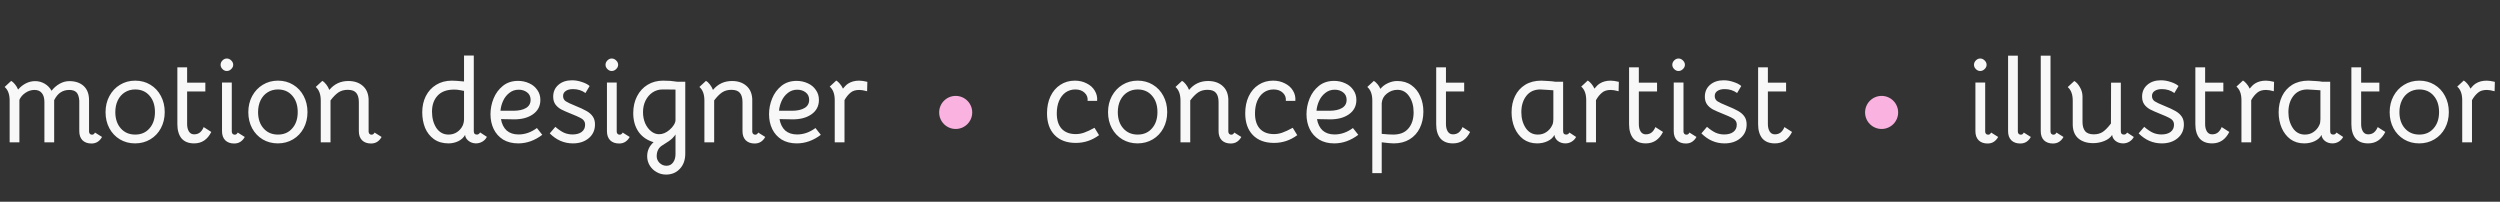 <svg width="756" height="61" viewBox="0 0 756 61" fill="none" xmlns="http://www.w3.org/2000/svg">
<rect x="0" y="0" width="756" height="61" fill="#333333" stroke="none"/>
<path d="M30.852 41.416C30.516 42.04 30.072 42.532 29.52 42.892C28.992 43.228 28.368 43.396 27.648 43.396C26.52 43.396 25.62 43.072 24.948 42.424C24.3 41.752 23.976 40.84 23.976 39.688V30.4C23.88 29.224 23.592 28.396 23.112 27.916C22.632 27.436 21.912 27.196 20.952 27.196C19.992 27.196 19.128 27.436 18.36 27.916C17.616 28.372 16.956 29.164 16.38 30.292V43.036H13.428V30.868C13.428 29.692 13.176 28.792 12.672 28.168C12.168 27.52 11.424 27.196 10.44 27.196C9.456 27.196 8.544 27.484 7.704 28.06C6.864 28.612 6.252 29.32 5.868 30.184V43.036H2.916V30.4C2.916 28.528 2.412 27.16 1.404 26.296L3.384 24.46C3.768 24.676 4.152 25.024 4.536 25.504C4.92 25.96 5.232 26.488 5.472 27.088C6.144 26.296 6.924 25.672 7.812 25.216C8.7 24.76 9.636 24.532 10.62 24.532C11.676 24.532 12.648 24.796 13.536 25.324C14.424 25.852 15.108 26.56 15.588 27.448C16.284 26.56 17.1 25.852 18.036 25.324C18.972 24.796 19.956 24.532 20.988 24.532C22.788 24.532 24.228 25.024 25.308 26.008C26.388 26.992 26.928 28.432 26.928 30.328V39.796C26.928 40.06 27.012 40.288 27.18 40.48C27.348 40.648 27.564 40.732 27.828 40.732C28.212 40.732 28.512 40.516 28.728 40.084L30.852 41.416ZM40.847 43.36C39.143 43.36 37.607 42.952 36.239 42.136C34.895 41.32 33.839 40.204 33.071 38.788C32.303 37.348 31.919 35.728 31.919 33.928C31.919 32.128 32.303 30.508 33.071 29.068C33.863 27.604 34.931 26.464 36.275 25.648C37.643 24.808 39.179 24.388 40.883 24.388C42.587 24.388 44.111 24.796 45.455 25.612C46.823 26.428 47.891 27.568 48.659 29.032C49.427 30.472 49.811 32.092 49.811 33.892C49.811 35.692 49.427 37.312 48.659 38.752C47.891 40.192 46.823 41.32 45.455 42.136C44.087 42.952 42.551 43.36 40.847 43.36ZM40.883 40.696C42.683 40.696 44.123 40.072 45.203 38.824C46.307 37.576 46.859 35.932 46.859 33.892C46.859 31.828 46.307 30.172 45.203 28.924C44.123 27.676 42.683 27.052 40.883 27.052C39.707 27.052 38.663 27.34 37.751 27.916C36.839 28.492 36.131 29.296 35.627 30.328C35.123 31.36 34.871 32.548 34.871 33.892C34.871 35.932 35.423 37.576 36.527 38.824C37.631 40.072 39.083 40.696 40.883 40.696ZM58.712 43.36C57.032 43.36 55.76 42.856 54.895 41.848C54.056 40.816 53.636 39.388 53.636 37.564V20.356H56.587V25H62.096V27.664H56.587V37.564C56.587 38.428 56.767 39.16 57.127 39.76C57.487 40.336 58.016 40.624 58.712 40.624C59.407 40.624 59.995 40.432 60.475 40.048C60.956 39.64 61.328 39.1 61.592 38.428L63.895 39.904C62.743 42.208 61.016 43.36 58.712 43.36ZM70.091 39.796C70.091 40.06 70.175 40.288 70.343 40.48C70.511 40.648 70.727 40.732 70.991 40.732C71.375 40.732 71.675 40.516 71.891 40.084L74.015 41.416C73.679 42.04 73.235 42.532 72.683 42.892C72.155 43.228 71.531 43.396 70.811 43.396C69.683 43.396 68.783 43.072 68.111 42.424C67.463 41.752 67.139 40.84 67.139 39.688V24.964H70.091V39.796ZM68.579 21.472C68.099 21.472 67.667 21.28 67.283 20.896C66.899 20.512 66.707 20.08 66.707 19.6C66.707 19.096 66.899 18.652 67.283 18.268C67.667 17.884 68.099 17.692 68.579 17.692C69.083 17.692 69.527 17.884 69.911 18.268C70.319 18.652 70.523 19.096 70.523 19.6C70.523 20.08 70.319 20.512 69.911 20.896C69.527 21.28 69.083 21.472 68.579 21.472ZM84.019 43.36C82.315 43.36 80.779 42.952 79.411 42.136C78.067 41.32 77.011 40.204 76.243 38.788C75.475 37.348 75.091 35.728 75.091 33.928C75.091 32.128 75.475 30.508 76.243 29.068C77.035 27.604 78.103 26.464 79.447 25.648C80.815 24.808 82.351 24.388 84.055 24.388C85.759 24.388 87.283 24.796 88.627 25.612C89.995 26.428 91.063 27.568 91.831 29.032C92.599 30.472 92.983 32.092 92.983 33.892C92.983 35.692 92.599 37.312 91.831 38.752C91.063 40.192 89.995 41.32 88.627 42.136C87.259 42.952 85.723 43.36 84.019 43.36ZM84.055 40.696C85.855 40.696 87.295 40.072 88.375 38.824C89.479 37.576 90.031 35.932 90.031 33.892C90.031 31.828 89.479 30.172 88.375 28.924C87.295 27.676 85.855 27.052 84.055 27.052C82.879 27.052 81.835 27.34 80.923 27.916C80.011 28.492 79.303 29.296 78.799 30.328C78.295 31.36 78.043 32.548 78.043 33.892C78.043 35.932 78.595 37.576 79.699 38.824C80.803 40.072 82.255 40.696 84.055 40.696ZM115.392 41.416C115.056 42.04 114.612 42.532 114.06 42.892C113.532 43.228 112.908 43.396 112.188 43.396C111.06 43.396 110.16 43.072 109.488 42.424C108.84 41.752 108.516 40.84 108.516 39.688V30.868C108.516 29.668 108.264 28.756 107.76 28.132C107.256 27.484 106.392 27.16 105.168 27.16C104.064 27.16 103.116 27.424 102.324 27.952C101.556 28.48 100.764 29.284 99.948 30.364V43.036H96.996V30.4C96.996 28.528 96.492 27.16 95.484 26.296L97.464 24.46C97.872 24.676 98.268 25.036 98.652 25.54C99.036 26.02 99.348 26.572 99.588 27.196C101.076 25.396 102.996 24.496 105.348 24.496C107.124 24.496 108.564 24.976 109.668 25.936C110.772 26.872 111.372 28.204 111.468 29.932V39.796C111.468 40.06 111.552 40.288 111.72 40.48C111.888 40.648 112.104 40.732 112.368 40.732C112.752 40.732 113.052 40.516 113.268 40.084L115.392 41.416ZM135.642 43.36C133.914 43.36 132.45 42.94 131.25 42.1C130.05 41.236 129.15 40.096 128.55 38.68C127.974 37.24 127.686 35.668 127.686 33.964C127.686 32.14 128.046 30.508 128.766 29.068C129.51 27.604 130.554 26.464 131.898 25.648C133.266 24.808 134.85 24.388 136.65 24.388C137.37 24.388 138.594 24.472 140.322 24.64V16.792H143.274V39.652C143.274 39.988 143.346 40.252 143.49 40.444C143.658 40.612 143.898 40.696 144.21 40.696C144.618 40.696 144.942 40.48 145.182 40.048L147.234 41.38C146.922 42.004 146.454 42.496 145.83 42.856C145.23 43.192 144.582 43.36 143.886 43.36C143.022 43.336 142.278 43.072 141.654 42.568C141.03 42.064 140.694 41.476 140.646 40.804C140.19 41.62 139.494 42.256 138.558 42.712C137.622 43.144 136.65 43.36 135.642 43.36ZM135.642 40.696C136.578 40.696 137.418 40.456 138.162 39.976C138.906 39.496 139.482 38.848 139.89 38.032C140.178 37.408 140.322 36.736 140.322 36.016V27.484C140.106 27.46 139.71 27.388 139.134 27.268C138.558 27.148 137.97 27.088 137.37 27.088C135.138 27.088 133.458 27.7 132.33 28.924C131.202 30.148 130.638 31.756 130.638 33.748C130.638 35.716 131.082 37.372 131.97 38.716C132.882 40.036 134.106 40.696 135.642 40.696ZM156.711 43.36C154.935 43.36 153.411 42.976 152.139 42.208C150.891 41.416 149.943 40.36 149.295 39.04C148.647 37.696 148.323 36.196 148.323 34.54C148.323 32.908 148.635 31.324 149.259 29.788C149.883 28.252 150.819 26.98 152.067 25.972C153.315 24.964 154.851 24.46 156.675 24.46C157.875 24.46 158.991 24.7 160.023 25.18C161.055 25.636 161.871 26.308 162.471 27.196C163.095 28.06 163.407 29.068 163.407 30.22C163.407 32.068 162.651 33.52 161.139 34.576C159.627 35.632 157.659 36.136 155.235 36.088L151.491 36.016C151.755 37.504 152.331 38.656 153.219 39.472C154.131 40.264 155.331 40.66 156.819 40.66C158.763 40.66 160.611 40.012 162.363 38.716L163.983 40.768C161.703 42.496 159.279 43.36 156.711 43.36ZM155.235 33.496C156.843 33.496 158.115 33.22 159.051 32.668C159.987 32.116 160.455 31.288 160.455 30.184C160.455 29.2 160.095 28.444 159.375 27.916C158.679 27.388 157.839 27.124 156.855 27.124C155.751 27.124 154.791 27.46 153.975 28.132C153.159 28.78 152.535 29.596 152.103 30.58C151.671 31.564 151.419 32.536 151.347 33.496H155.235ZM173.228 43.36C170.588 43.36 168.26 42.352 166.244 40.336L167.936 38.356C168.848 39.148 169.712 39.736 170.528 40.12C171.344 40.48 172.208 40.66 173.12 40.66C174.296 40.66 175.22 40.408 175.892 39.904C176.588 39.376 176.936 38.656 176.936 37.744C176.936 37.192 176.792 36.748 176.504 36.412C176.24 36.076 175.844 35.788 175.316 35.548C174.812 35.284 173.96 34.912 172.76 34.432C171.44 33.904 170.408 33.448 169.664 33.064C168.944 32.656 168.368 32.152 167.936 31.552C167.504 30.928 167.288 30.16 167.288 29.248C167.288 27.76 167.816 26.56 168.872 25.648C169.928 24.736 171.296 24.28 172.976 24.28C173.96 24.28 174.944 24.448 175.928 24.784C176.936 25.096 177.728 25.504 178.304 26.008L177.044 28.132C175.964 27.34 174.704 26.944 173.264 26.944C172.352 26.944 171.62 27.136 171.068 27.52C170.54 27.88 170.276 28.384 170.276 29.032C170.276 29.704 170.54 30.232 171.068 30.616C171.62 30.976 172.556 31.42 173.876 31.948C175.364 32.548 176.528 33.088 177.368 33.568C178.208 34.048 178.844 34.612 179.276 35.26C179.708 35.884 179.924 36.676 179.924 37.636C179.924 39.34 179.3 40.72 178.052 41.776C176.804 42.832 175.196 43.36 173.228 43.36ZM186.493 39.796C186.493 40.06 186.577 40.288 186.745 40.48C186.913 40.648 187.129 40.732 187.393 40.732C187.777 40.732 188.077 40.516 188.293 40.084L190.417 41.416C190.081 42.04 189.637 42.532 189.085 42.892C188.557 43.228 187.933 43.396 187.213 43.396C186.085 43.396 185.185 43.072 184.513 42.424C183.865 41.752 183.541 40.84 183.541 39.688V24.964H186.493V39.796ZM184.981 21.472C184.501 21.472 184.069 21.28 183.685 20.896C183.301 20.512 183.109 20.08 183.109 19.6C183.109 19.096 183.301 18.652 183.685 18.268C184.069 17.884 184.501 17.692 184.981 17.692C185.485 17.692 185.929 17.884 186.313 18.268C186.721 18.652 186.925 19.096 186.925 19.6C186.925 20.08 186.721 20.512 186.313 20.896C185.929 21.28 185.485 21.472 184.981 21.472ZM201.393 52.792C200.361 52.792 199.413 52.54 198.549 52.036C197.685 51.556 196.989 50.884 196.461 50.02C195.957 49.18 195.705 48.256 195.705 47.248C195.705 45.568 196.353 44.152 197.649 43C195.681 42.424 194.157 41.368 193.077 39.832C192.021 38.296 191.493 36.412 191.493 34.18C191.493 32.284 191.877 30.592 192.645 29.104C193.413 27.616 194.469 26.464 195.813 25.648C197.181 24.808 198.741 24.388 200.493 24.388L202.725 24.46L204.777 24.712H207.225V46.456C207.225 48.352 206.685 49.876 205.605 51.028C204.525 52.204 203.121 52.792 201.393 52.792ZM199.305 40.588C200.385 40.588 201.429 40.156 202.437 39.292C202.989 38.836 203.433 38.332 203.769 37.78C204.105 37.228 204.273 36.736 204.273 36.304V27.088L201.465 27.052H200.349C199.245 27.052 198.237 27.352 197.325 27.952C196.437 28.552 195.729 29.38 195.201 30.436C194.697 31.468 194.445 32.632 194.445 33.928C194.445 35.128 194.661 36.244 195.093 37.276C195.549 38.284 196.149 39.088 196.893 39.688C197.637 40.288 198.441 40.588 199.305 40.588ZM201.537 50.128C202.377 50.128 203.037 49.804 203.517 49.156C204.021 48.508 204.273 47.644 204.273 46.564V40.66C204.225 40.732 204.105 40.9 203.913 41.164C203.721 41.404 203.517 41.632 203.301 41.848C202.749 42.376 201.753 43.072 200.313 43.936C199.161 44.632 198.585 45.736 198.585 47.248C198.585 48.016 198.873 48.688 199.449 49.264C200.049 49.84 200.745 50.128 201.537 50.128ZM231.407 41.416C231.071 42.04 230.627 42.532 230.075 42.892C229.547 43.228 228.923 43.396 228.203 43.396C227.075 43.396 226.175 43.072 225.503 42.424C224.855 41.752 224.531 40.84 224.531 39.688V30.868C224.531 29.668 224.279 28.756 223.775 28.132C223.271 27.484 222.407 27.16 221.183 27.16C220.079 27.16 219.131 27.424 218.339 27.952C217.571 28.48 216.779 29.284 215.963 30.364V43.036H213.011V30.4C213.011 28.528 212.507 27.16 211.499 26.296L213.479 24.46C213.887 24.676 214.283 25.036 214.667 25.54C215.051 26.02 215.363 26.572 215.603 27.196C217.091 25.396 219.011 24.496 221.363 24.496C223.139 24.496 224.579 24.976 225.683 25.936C226.787 26.872 227.387 28.204 227.483 29.932V39.796C227.483 40.06 227.567 40.288 227.735 40.48C227.903 40.648 228.119 40.732 228.383 40.732C228.767 40.732 229.067 40.516 229.283 40.084L231.407 41.416ZM240.945 43.36C239.169 43.36 237.645 42.976 236.373 42.208C235.125 41.416 234.177 40.36 233.529 39.04C232.881 37.696 232.557 36.196 232.557 34.54C232.557 32.908 232.869 31.324 233.493 29.788C234.117 28.252 235.053 26.98 236.301 25.972C237.549 24.964 239.085 24.46 240.909 24.46C242.109 24.46 243.225 24.7 244.257 25.18C245.289 25.636 246.105 26.308 246.705 27.196C247.329 28.06 247.641 29.068 247.641 30.22C247.641 32.068 246.885 33.52 245.373 34.576C243.861 35.632 241.893 36.136 239.469 36.088L235.725 36.016C235.989 37.504 236.565 38.656 237.453 39.472C238.365 40.264 239.565 40.66 241.053 40.66C242.997 40.66 244.845 40.012 246.597 38.716L248.217 40.768C245.937 42.496 243.513 43.36 240.945 43.36ZM239.469 33.496C241.077 33.496 242.349 33.22 243.285 32.668C244.221 32.116 244.689 31.288 244.689 30.184C244.689 29.2 244.329 28.444 243.609 27.916C242.913 27.388 242.073 27.124 241.089 27.124C239.985 27.124 239.025 27.46 238.209 28.132C237.393 28.78 236.769 29.596 236.337 30.58C235.905 31.564 235.653 32.536 235.581 33.496H239.469ZM259.802 24.388C260.498 24.388 261.326 24.508 262.286 24.748L262.214 27.592C261.254 27.328 260.474 27.196 259.874 27.196C258.746 27.196 257.87 27.46 257.246 27.988C256.526 28.564 255.902 29.332 255.374 30.292V43.036H252.422V30.292C252.422 28.42 251.918 27.052 250.91 26.188L252.89 24.352C253.25 24.568 253.61 24.892 253.97 25.324C254.354 25.756 254.666 26.248 254.906 26.8C255.434 26.128 255.974 25.612 256.526 25.252C257.438 24.676 258.53 24.388 259.802 24.388ZM325.329 43.216C322.593 43.216 320.457 42.424 318.921 40.84C317.385 39.256 316.617 37.06 316.617 34.252C316.617 32.332 316.965 30.628 317.661 29.14C318.381 27.628 319.377 26.464 320.649 25.648C321.921 24.808 323.385 24.388 325.041 24.388C326.361 24.388 327.549 24.664 328.605 25.216C329.685 25.744 330.501 26.476 331.053 27.412C331.629 28.348 331.869 29.38 331.773 30.508H328.893C328.989 29.524 328.689 28.708 327.993 28.06C327.297 27.388 326.361 27.052 325.185 27.052C324.081 27.052 323.097 27.352 322.233 27.952C321.393 28.552 320.733 29.404 320.253 30.508C319.797 31.612 319.569 32.872 319.569 34.288C319.569 36.304 320.061 37.852 321.045 38.932C322.053 40.012 323.481 40.552 325.329 40.552C326.145 40.552 326.973 40.408 327.813 40.12C328.653 39.832 329.709 39.34 330.981 38.644L332.349 40.876C330.237 42.436 327.897 43.216 325.329 43.216ZM343.999 43.36C342.295 43.36 340.759 42.952 339.391 42.136C338.047 41.32 336.991 40.204 336.223 38.788C335.455 37.348 335.071 35.728 335.071 33.928C335.071 32.128 335.455 30.508 336.223 29.068C337.015 27.604 338.083 26.464 339.427 25.648C340.795 24.808 342.331 24.388 344.035 24.388C345.739 24.388 347.263 24.796 348.607 25.612C349.975 26.428 351.043 27.568 351.811 29.032C352.579 30.472 352.963 32.092 352.963 33.892C352.963 35.692 352.579 37.312 351.811 38.752C351.043 40.192 349.975 41.32 348.607 42.136C347.239 42.952 345.703 43.36 343.999 43.36ZM344.035 40.696C345.835 40.696 347.275 40.072 348.355 38.824C349.459 37.576 350.011 35.932 350.011 33.892C350.011 31.828 349.459 30.172 348.355 28.924C347.275 27.676 345.835 27.052 344.035 27.052C342.859 27.052 341.815 27.34 340.903 27.916C339.991 28.492 339.283 29.296 338.779 30.328C338.275 31.36 338.023 32.548 338.023 33.892C338.023 35.932 338.575 37.576 339.679 38.824C340.783 40.072 342.235 40.696 344.035 40.696ZM375.372 41.416C375.036 42.04 374.592 42.532 374.04 42.892C373.512 43.228 372.888 43.396 372.168 43.396C371.04 43.396 370.14 43.072 369.468 42.424C368.82 41.752 368.496 40.84 368.496 39.688V30.868C368.496 29.668 368.244 28.756 367.74 28.132C367.236 27.484 366.372 27.16 365.148 27.16C364.044 27.16 363.096 27.424 362.304 27.952C361.536 28.48 360.744 29.284 359.928 30.364V43.036H356.976V30.4C356.976 28.528 356.472 27.16 355.464 26.296L357.444 24.46C357.852 24.676 358.248 25.036 358.632 25.54C359.016 26.02 359.328 26.572 359.568 27.196C361.056 25.396 362.976 24.496 365.328 24.496C367.104 24.496 368.544 24.976 369.648 25.936C370.752 26.872 371.352 28.204 371.448 29.932V39.796C371.448 40.06 371.532 40.288 371.7 40.48C371.868 40.648 372.084 40.732 372.348 40.732C372.732 40.732 373.032 40.516 373.248 40.084L375.372 41.416ZM385.27 43.216C382.534 43.216 380.398 42.424 378.862 40.84C377.326 39.256 376.558 37.06 376.558 34.252C376.558 32.332 376.906 30.628 377.602 29.14C378.322 27.628 379.318 26.464 380.59 25.648C381.862 24.808 383.326 24.388 384.982 24.388C386.302 24.388 387.49 24.664 388.546 25.216C389.626 25.744 390.442 26.476 390.994 27.412C391.57 28.348 391.81 29.38 391.714 30.508H388.834C388.93 29.524 388.63 28.708 387.934 28.06C387.238 27.388 386.302 27.052 385.126 27.052C384.022 27.052 383.038 27.352 382.174 27.952C381.334 28.552 380.674 29.404 380.194 30.508C379.738 31.612 379.51 32.872 379.51 34.288C379.51 36.304 380.002 37.852 380.986 38.932C381.994 40.012 383.422 40.552 385.27 40.552C386.086 40.552 386.914 40.408 387.754 40.12C388.594 39.832 389.65 39.34 390.922 38.644L392.29 40.876C390.178 42.436 387.838 43.216 385.27 43.216ZM403.473 43.36C401.697 43.36 400.173 42.976 398.901 42.208C397.653 41.416 396.705 40.36 396.057 39.04C395.409 37.696 395.085 36.196 395.085 34.54C395.085 32.908 395.397 31.324 396.021 29.788C396.645 28.252 397.581 26.98 398.829 25.972C400.077 24.964 401.613 24.46 403.437 24.46C404.637 24.46 405.753 24.7 406.785 25.18C407.817 25.636 408.633 26.308 409.233 27.196C409.857 28.06 410.169 29.068 410.169 30.22C410.169 32.068 409.413 33.52 407.901 34.576C406.389 35.632 404.421 36.136 401.997 36.088L398.253 36.016C398.517 37.504 399.093 38.656 399.981 39.472C400.893 40.264 402.093 40.66 403.581 40.66C405.525 40.66 407.373 40.012 409.125 38.716L410.745 40.768C408.465 42.496 406.041 43.36 403.473 43.36ZM401.997 33.496C403.605 33.496 404.877 33.22 405.813 32.668C406.749 32.116 407.217 31.288 407.217 30.184C407.217 29.2 406.857 28.444 406.137 27.916C405.441 27.388 404.601 27.124 403.617 27.124C402.513 27.124 401.553 27.46 400.737 28.132C399.921 28.78 399.297 29.596 398.865 30.58C398.433 31.564 398.181 32.536 398.109 33.496H401.997ZM422.51 24.496C424.19 24.496 425.618 24.916 426.794 25.756C427.994 26.596 428.894 27.724 429.494 29.14C430.118 30.532 430.43 32.068 430.43 33.748C430.43 35.596 430.07 37.252 429.35 38.716C428.654 40.156 427.622 41.296 426.254 42.136C424.91 42.952 423.326 43.36 421.502 43.36C420.782 43.36 419.558 43.252 417.83 43.036V52.36H414.986V30.4C414.986 28.528 414.482 27.16 413.474 26.296L415.454 24.46C415.814 24.676 416.174 25 416.534 25.432C416.894 25.84 417.194 26.32 417.434 26.872C418.01 26.152 418.766 25.576 419.702 25.144C420.638 24.712 421.574 24.496 422.51 24.496ZM421.322 40.696C423.338 40.696 424.862 40.084 425.894 38.86C426.95 37.636 427.478 36.004 427.478 33.964C427.478 32.044 427.034 30.436 426.146 29.14C425.258 27.82 424.07 27.16 422.582 27.16C421.406 27.16 420.338 27.544 419.378 28.312C418.442 29.056 417.926 30.016 417.83 31.192V40.48C419.27 40.624 420.434 40.696 421.322 40.696ZM439.383 43.36C437.703 43.36 436.431 42.856 435.567 41.848C434.727 40.816 434.307 39.388 434.307 37.564V20.356H437.259V25H442.767V27.664H437.259V37.564C437.259 38.428 437.439 39.16 437.799 39.76C438.159 40.336 438.687 40.624 439.383 40.624C440.079 40.624 440.667 40.432 441.147 40.048C441.627 39.64 441.999 39.1 442.263 38.428L444.567 39.904C443.415 42.208 441.687 43.36 439.383 43.36ZM464.84 43.36C463.232 43.36 461.84 42.94 460.664 42.1C459.512 41.236 458.624 40.084 458 38.644C457.4 37.204 457.1 35.644 457.1 33.964C457.1 32.14 457.448 30.508 458.144 29.068C458.84 27.628 459.86 26.488 461.204 25.648C462.572 24.808 464.204 24.388 466.1 24.388C466.652 24.388 467.336 24.424 468.152 24.496C468.992 24.544 469.7 24.616 470.276 24.712H472.688V39.652C472.688 39.988 472.76 40.252 472.904 40.444C473.072 40.612 473.312 40.696 473.624 40.696C474.032 40.696 474.356 40.492 474.596 40.084L476.612 41.416C476.3 42.016 475.844 42.496 475.244 42.856C474.668 43.192 474.044 43.36 473.372 43.36C472.484 43.36 471.716 43.108 471.068 42.604C470.444 42.076 470.108 41.464 470.06 40.768V40.804C469.652 41.596 468.968 42.22 468.008 42.676C467.048 43.132 465.992 43.36 464.84 43.36ZM465.056 40.696C466.016 40.696 466.868 40.444 467.612 39.94C468.356 39.436 468.92 38.8 469.304 38.032C469.52 37.624 469.64 37.276 469.664 36.988C469.712 36.7 469.736 36.376 469.736 36.016V27.304L468.224 27.196C467.024 27.1 466.22 27.052 465.812 27.052C463.988 27.052 462.572 27.7 461.564 28.996C460.556 30.292 460.052 31.936 460.052 33.928C460.052 35.776 460.496 37.372 461.384 38.716C462.272 40.036 463.496 40.696 465.056 40.696ZM487.052 24.388C487.748 24.388 488.576 24.508 489.536 24.748L489.464 27.592C488.504 27.328 487.724 27.196 487.124 27.196C485.996 27.196 485.12 27.46 484.496 27.988C483.776 28.564 483.152 29.332 482.624 30.292V43.036H479.672V30.292C479.672 28.42 479.168 27.052 478.16 26.188L480.14 24.352C480.5 24.568 480.86 24.892 481.22 25.324C481.604 25.756 481.916 26.248 482.156 26.8C482.684 26.128 483.224 25.612 483.776 25.252C484.688 24.676 485.78 24.388 487.052 24.388ZM497.708 43.36C496.028 43.36 494.756 42.856 493.892 41.848C493.052 40.816 492.632 39.388 492.632 37.564V20.356H495.584V25H501.092V27.664H495.584V37.564C495.584 38.428 495.764 39.16 496.124 39.76C496.484 40.336 497.012 40.624 497.708 40.624C498.404 40.624 498.992 40.432 499.472 40.048C499.952 39.64 500.324 39.1 500.588 38.428L502.892 39.904C501.74 42.208 500.012 43.36 497.708 43.36ZM509.087 39.796C509.087 40.06 509.171 40.288 509.339 40.48C509.507 40.648 509.723 40.732 509.987 40.732C510.371 40.732 510.671 40.516 510.887 40.084L513.011 41.416C512.675 42.04 512.231 42.532 511.679 42.892C511.151 43.228 510.527 43.396 509.807 43.396C508.679 43.396 507.779 43.072 507.107 42.424C506.459 41.752 506.135 40.84 506.135 39.688V24.964H509.087V39.796ZM507.575 21.472C507.095 21.472 506.663 21.28 506.279 20.896C505.895 20.512 505.703 20.08 505.703 19.6C505.703 19.096 505.895 18.652 506.279 18.268C506.663 17.884 507.095 17.692 507.575 17.692C508.079 17.692 508.523 17.884 508.907 18.268C509.315 18.652 509.519 19.096 509.519 19.6C509.519 20.08 509.315 20.512 508.907 20.896C508.523 21.28 508.079 21.472 507.575 21.472ZM521.486 43.36C518.846 43.36 516.518 42.352 514.502 40.336L516.194 38.356C517.106 39.148 517.97 39.736 518.786 40.12C519.602 40.48 520.466 40.66 521.378 40.66C522.554 40.66 523.478 40.408 524.15 39.904C524.846 39.376 525.194 38.656 525.194 37.744C525.194 37.192 525.05 36.748 524.762 36.412C524.498 36.076 524.102 35.788 523.574 35.548C523.07 35.284 522.218 34.912 521.018 34.432C519.698 33.904 518.666 33.448 517.922 33.064C517.202 32.656 516.626 32.152 516.194 31.552C515.762 30.928 515.546 30.16 515.546 29.248C515.546 27.76 516.074 26.56 517.13 25.648C518.186 24.736 519.554 24.28 521.234 24.28C522.218 24.28 523.202 24.448 524.186 24.784C525.194 25.096 525.986 25.504 526.562 26.008L525.302 28.132C524.222 27.34 522.962 26.944 521.522 26.944C520.61 26.944 519.878 27.136 519.326 27.52C518.798 27.88 518.534 28.384 518.534 29.032C518.534 29.704 518.798 30.232 519.326 30.616C519.878 30.976 520.814 31.42 522.134 31.948C523.622 32.548 524.786 33.088 525.626 33.568C526.466 34.048 527.102 34.612 527.534 35.26C527.966 35.884 528.182 36.676 528.182 37.636C528.182 39.34 527.558 40.72 526.31 41.776C525.062 42.832 523.454 43.36 521.486 43.36ZM536.731 43.36C535.051 43.36 533.779 42.856 532.915 41.848C532.075 40.816 531.655 39.388 531.655 37.564V20.356H534.607V25H540.115V27.664H534.607V37.564C534.607 38.428 534.787 39.16 535.147 39.76C535.507 40.336 536.035 40.624 536.731 40.624C537.427 40.624 538.015 40.432 538.495 40.048C538.975 39.64 539.347 39.1 539.611 38.428L541.915 39.904C540.763 42.208 539.035 43.36 536.731 43.36ZM600.317 39.796C600.317 40.06 600.401 40.288 600.569 40.48C600.737 40.648 600.953 40.732 601.217 40.732C601.601 40.732 601.901 40.516 602.117 40.084L604.241 41.416C603.905 42.04 603.461 42.532 602.909 42.892C602.381 43.228 601.757 43.396 601.037 43.396C599.909 43.396 599.009 43.072 598.337 42.424C597.689 41.752 597.365 40.84 597.365 39.688V24.964H600.317V39.796ZM598.805 21.472C598.325 21.472 597.893 21.28 597.509 20.896C597.125 20.512 596.933 20.08 596.933 19.6C596.933 19.096 597.125 18.652 597.509 18.268C597.893 17.884 598.325 17.692 598.805 17.692C599.309 17.692 599.753 17.884 600.137 18.268C600.545 18.652 600.749 19.096 600.749 19.6C600.749 20.08 600.545 20.512 600.137 20.896C599.753 21.28 599.309 21.472 598.805 21.472ZM610.196 39.796C610.196 40.06 610.28 40.288 610.448 40.48C610.616 40.648 610.832 40.732 611.096 40.732C611.48 40.732 611.78 40.516 611.996 40.084L614.12 41.416C613.784 42.04 613.34 42.532 612.788 42.892C612.26 43.228 611.636 43.396 610.916 43.396C609.788 43.396 608.888 43.072 608.216 42.424C607.568 41.752 607.244 40.84 607.244 39.688V16.828H610.196V39.796ZM620.075 39.796C620.075 40.06 620.159 40.288 620.327 40.48C620.495 40.648 620.711 40.732 620.975 40.732C621.359 40.732 621.659 40.516 621.875 40.084L623.999 41.416C623.663 42.04 623.219 42.532 622.667 42.892C622.139 43.228 621.515 43.396 620.795 43.396C619.667 43.396 618.767 43.072 618.095 42.424C617.447 41.752 617.123 40.84 617.123 39.688V16.828H620.075V39.796ZM638.711 40.804C638.207 41.596 637.415 42.208 636.335 42.64C635.255 43.072 634.139 43.288 632.987 43.288C631.163 43.288 629.687 42.832 628.559 41.92C627.431 40.984 626.843 39.604 626.795 37.78V30.436C626.795 28.564 626.291 27.196 625.283 26.332L627.263 24.496C627.863 24.832 628.415 25.432 628.919 26.296C629.447 27.16 629.723 28.084 629.747 29.068V36.844C629.747 38.068 630.011 39.004 630.539 39.652C631.067 40.3 631.943 40.624 633.167 40.624C634.247 40.624 635.159 40.372 635.903 39.868C636.647 39.364 637.463 38.524 638.351 37.348L638.387 25H641.339V39.652C641.339 39.988 641.411 40.252 641.555 40.444C641.723 40.612 641.963 40.696 642.275 40.696C642.683 40.696 643.007 40.492 643.247 40.084L645.263 41.416C644.951 42.016 644.495 42.496 643.895 42.856C643.319 43.192 642.695 43.36 642.023 43.36C641.135 43.36 640.367 43.108 639.719 42.604C639.095 42.076 638.759 41.464 638.711 40.768V40.804ZM653.709 43.36C651.069 43.36 648.741 42.352 646.725 40.336L648.417 38.356C649.329 39.148 650.193 39.736 651.009 40.12C651.825 40.48 652.689 40.66 653.601 40.66C654.777 40.66 655.701 40.408 656.373 39.904C657.069 39.376 657.417 38.656 657.417 37.744C657.417 37.192 657.273 36.748 656.985 36.412C656.721 36.076 656.325 35.788 655.797 35.548C655.293 35.284 654.441 34.912 653.241 34.432C651.921 33.904 650.889 33.448 650.145 33.064C649.425 32.656 648.849 32.152 648.417 31.552C647.985 30.928 647.769 30.16 647.769 29.248C647.769 27.76 648.297 26.56 649.353 25.648C650.409 24.736 651.777 24.28 653.457 24.28C654.441 24.28 655.425 24.448 656.409 24.784C657.417 25.096 658.209 25.504 658.785 26.008L657.525 28.132C656.445 27.34 655.185 26.944 653.745 26.944C652.833 26.944 652.101 27.136 651.549 27.52C651.021 27.88 650.757 28.384 650.757 29.032C650.757 29.704 651.021 30.232 651.549 30.616C652.101 30.976 653.037 31.42 654.357 31.948C655.845 32.548 657.009 33.088 657.849 33.568C658.689 34.048 659.325 34.612 659.757 35.26C660.189 35.884 660.405 36.676 660.405 37.636C660.405 39.34 659.781 40.72 658.533 41.776C657.285 42.832 655.677 43.36 653.709 43.36ZM668.954 43.36C667.274 43.36 666.002 42.856 665.138 41.848C664.298 40.816 663.878 39.388 663.878 37.564V20.356H666.83V25H672.338V27.664H666.83V37.564C666.83 38.428 667.01 39.16 667.37 39.76C667.73 40.336 668.258 40.624 668.954 40.624C669.65 40.624 670.238 40.432 670.718 40.048C671.198 39.64 671.57 39.1 671.834 38.428L674.138 39.904C672.986 42.208 671.258 43.36 668.954 43.36ZM685.193 24.388C685.889 24.388 686.717 24.508 687.677 24.748L687.605 27.592C686.645 27.328 685.865 27.196 685.265 27.196C684.137 27.196 683.261 27.46 682.637 27.988C681.917 28.564 681.293 29.332 680.765 30.292V43.036H677.813V30.292C677.813 28.42 677.309 27.052 676.301 26.188L678.281 24.352C678.641 24.568 679.001 24.892 679.361 25.324C679.745 25.756 680.057 26.248 680.297 26.8C680.825 26.128 681.365 25.612 681.917 25.252C682.829 24.676 683.921 24.388 685.193 24.388ZM696.801 43.36C695.193 43.36 693.801 42.94 692.625 42.1C691.473 41.236 690.585 40.084 689.961 38.644C689.361 37.204 689.061 35.644 689.061 33.964C689.061 32.14 689.409 30.508 690.105 29.068C690.801 27.628 691.821 26.488 693.165 25.648C694.533 24.808 696.165 24.388 698.061 24.388C698.613 24.388 699.297 24.424 700.113 24.496C700.953 24.544 701.661 24.616 702.237 24.712H704.649V39.652C704.649 39.988 704.721 40.252 704.865 40.444C705.033 40.612 705.273 40.696 705.585 40.696C705.993 40.696 706.317 40.492 706.557 40.084L708.573 41.416C708.261 42.016 707.805 42.496 707.205 42.856C706.629 43.192 706.005 43.36 705.333 43.36C704.445 43.36 703.677 43.108 703.029 42.604C702.405 42.076 702.069 41.464 702.021 40.768V40.804C701.613 41.596 700.929 42.22 699.969 42.676C699.009 43.132 697.953 43.36 696.801 43.36ZM697.017 40.696C697.977 40.696 698.829 40.444 699.573 39.94C700.317 39.436 700.881 38.8 701.265 38.032C701.481 37.624 701.601 37.276 701.625 36.988C701.673 36.7 701.697 36.376 701.697 36.016V27.304L700.185 27.196C698.985 27.1 698.181 27.052 697.773 27.052C695.949 27.052 694.533 27.7 693.525 28.996C692.517 30.292 692.013 31.936 692.013 33.928C692.013 35.776 692.457 37.372 693.345 38.716C694.233 40.036 695.457 40.696 697.017 40.696ZM716.133 43.36C714.453 43.36 713.181 42.856 712.317 41.848C711.477 40.816 711.057 39.388 711.057 37.564V20.356H714.009V25H719.517V27.664H714.009V37.564C714.009 38.428 714.189 39.16 714.549 39.76C714.909 40.336 715.437 40.624 716.133 40.624C716.829 40.624 717.417 40.432 717.897 40.048C718.377 39.64 718.749 39.1 719.013 38.428L721.317 39.904C720.165 42.208 718.437 43.36 716.133 43.36ZM731.562 43.36C729.858 43.36 728.322 42.952 726.954 42.136C725.61 41.32 724.554 40.204 723.786 38.788C723.018 37.348 722.634 35.728 722.634 33.928C722.634 32.128 723.018 30.508 723.786 29.068C724.578 27.604 725.646 26.464 726.99 25.648C728.358 24.808 729.894 24.388 731.598 24.388C733.302 24.388 734.826 24.796 736.17 25.612C737.538 26.428 738.606 27.568 739.374 29.032C740.142 30.472 740.526 32.092 740.526 33.892C740.526 35.692 740.142 37.312 739.374 38.752C738.606 40.192 737.538 41.32 736.17 42.136C734.802 42.952 733.266 43.36 731.562 43.36ZM731.598 40.696C733.398 40.696 734.838 40.072 735.918 38.824C737.022 37.576 737.574 35.932 737.574 33.892C737.574 31.828 737.022 30.172 735.918 28.924C734.838 27.676 733.398 27.052 731.598 27.052C730.422 27.052 729.378 27.34 728.466 27.916C727.554 28.492 726.846 29.296 726.342 30.328C725.838 31.36 725.586 32.548 725.586 33.892C725.586 35.932 726.138 37.576 727.242 38.824C728.346 40.072 729.798 40.696 731.598 40.696ZM751.955 24.388C752.651 24.388 753.479 24.508 754.439 24.748L754.367 27.592C753.407 27.328 752.627 27.196 752.027 27.196C750.899 27.196 750.023 27.46 749.399 27.988C748.679 28.564 748.055 29.332 747.527 30.292V43.036H744.575V30.292C744.575 28.42 744.071 27.052 743.063 26.188L745.043 24.352C745.403 24.568 745.763 24.892 746.123 25.324C746.507 25.756 746.819 26.248 747.059 26.8C747.587 26.128 748.127 25.612 748.679 25.252C749.591 24.676 750.683 24.388 751.955 24.388Z" fill="#F8F8F8"/>
<path d="M284 34C284 36.761 286.239 39 289 39C291.761 39 294 36.761 294 34C294 31.239 291.761 29 289 29C286.239 29 284 31.239 284 34Z" fill="#FAB2E0"/>
<path d="M564 34C564 36.761 566.239 39 569 39C571.761 39 574 36.761 574 34C574 31.239 571.761 29 569 29C566.239 29 564 31.239 564 34Z" fill="#FAB2E0"/>
</svg>
